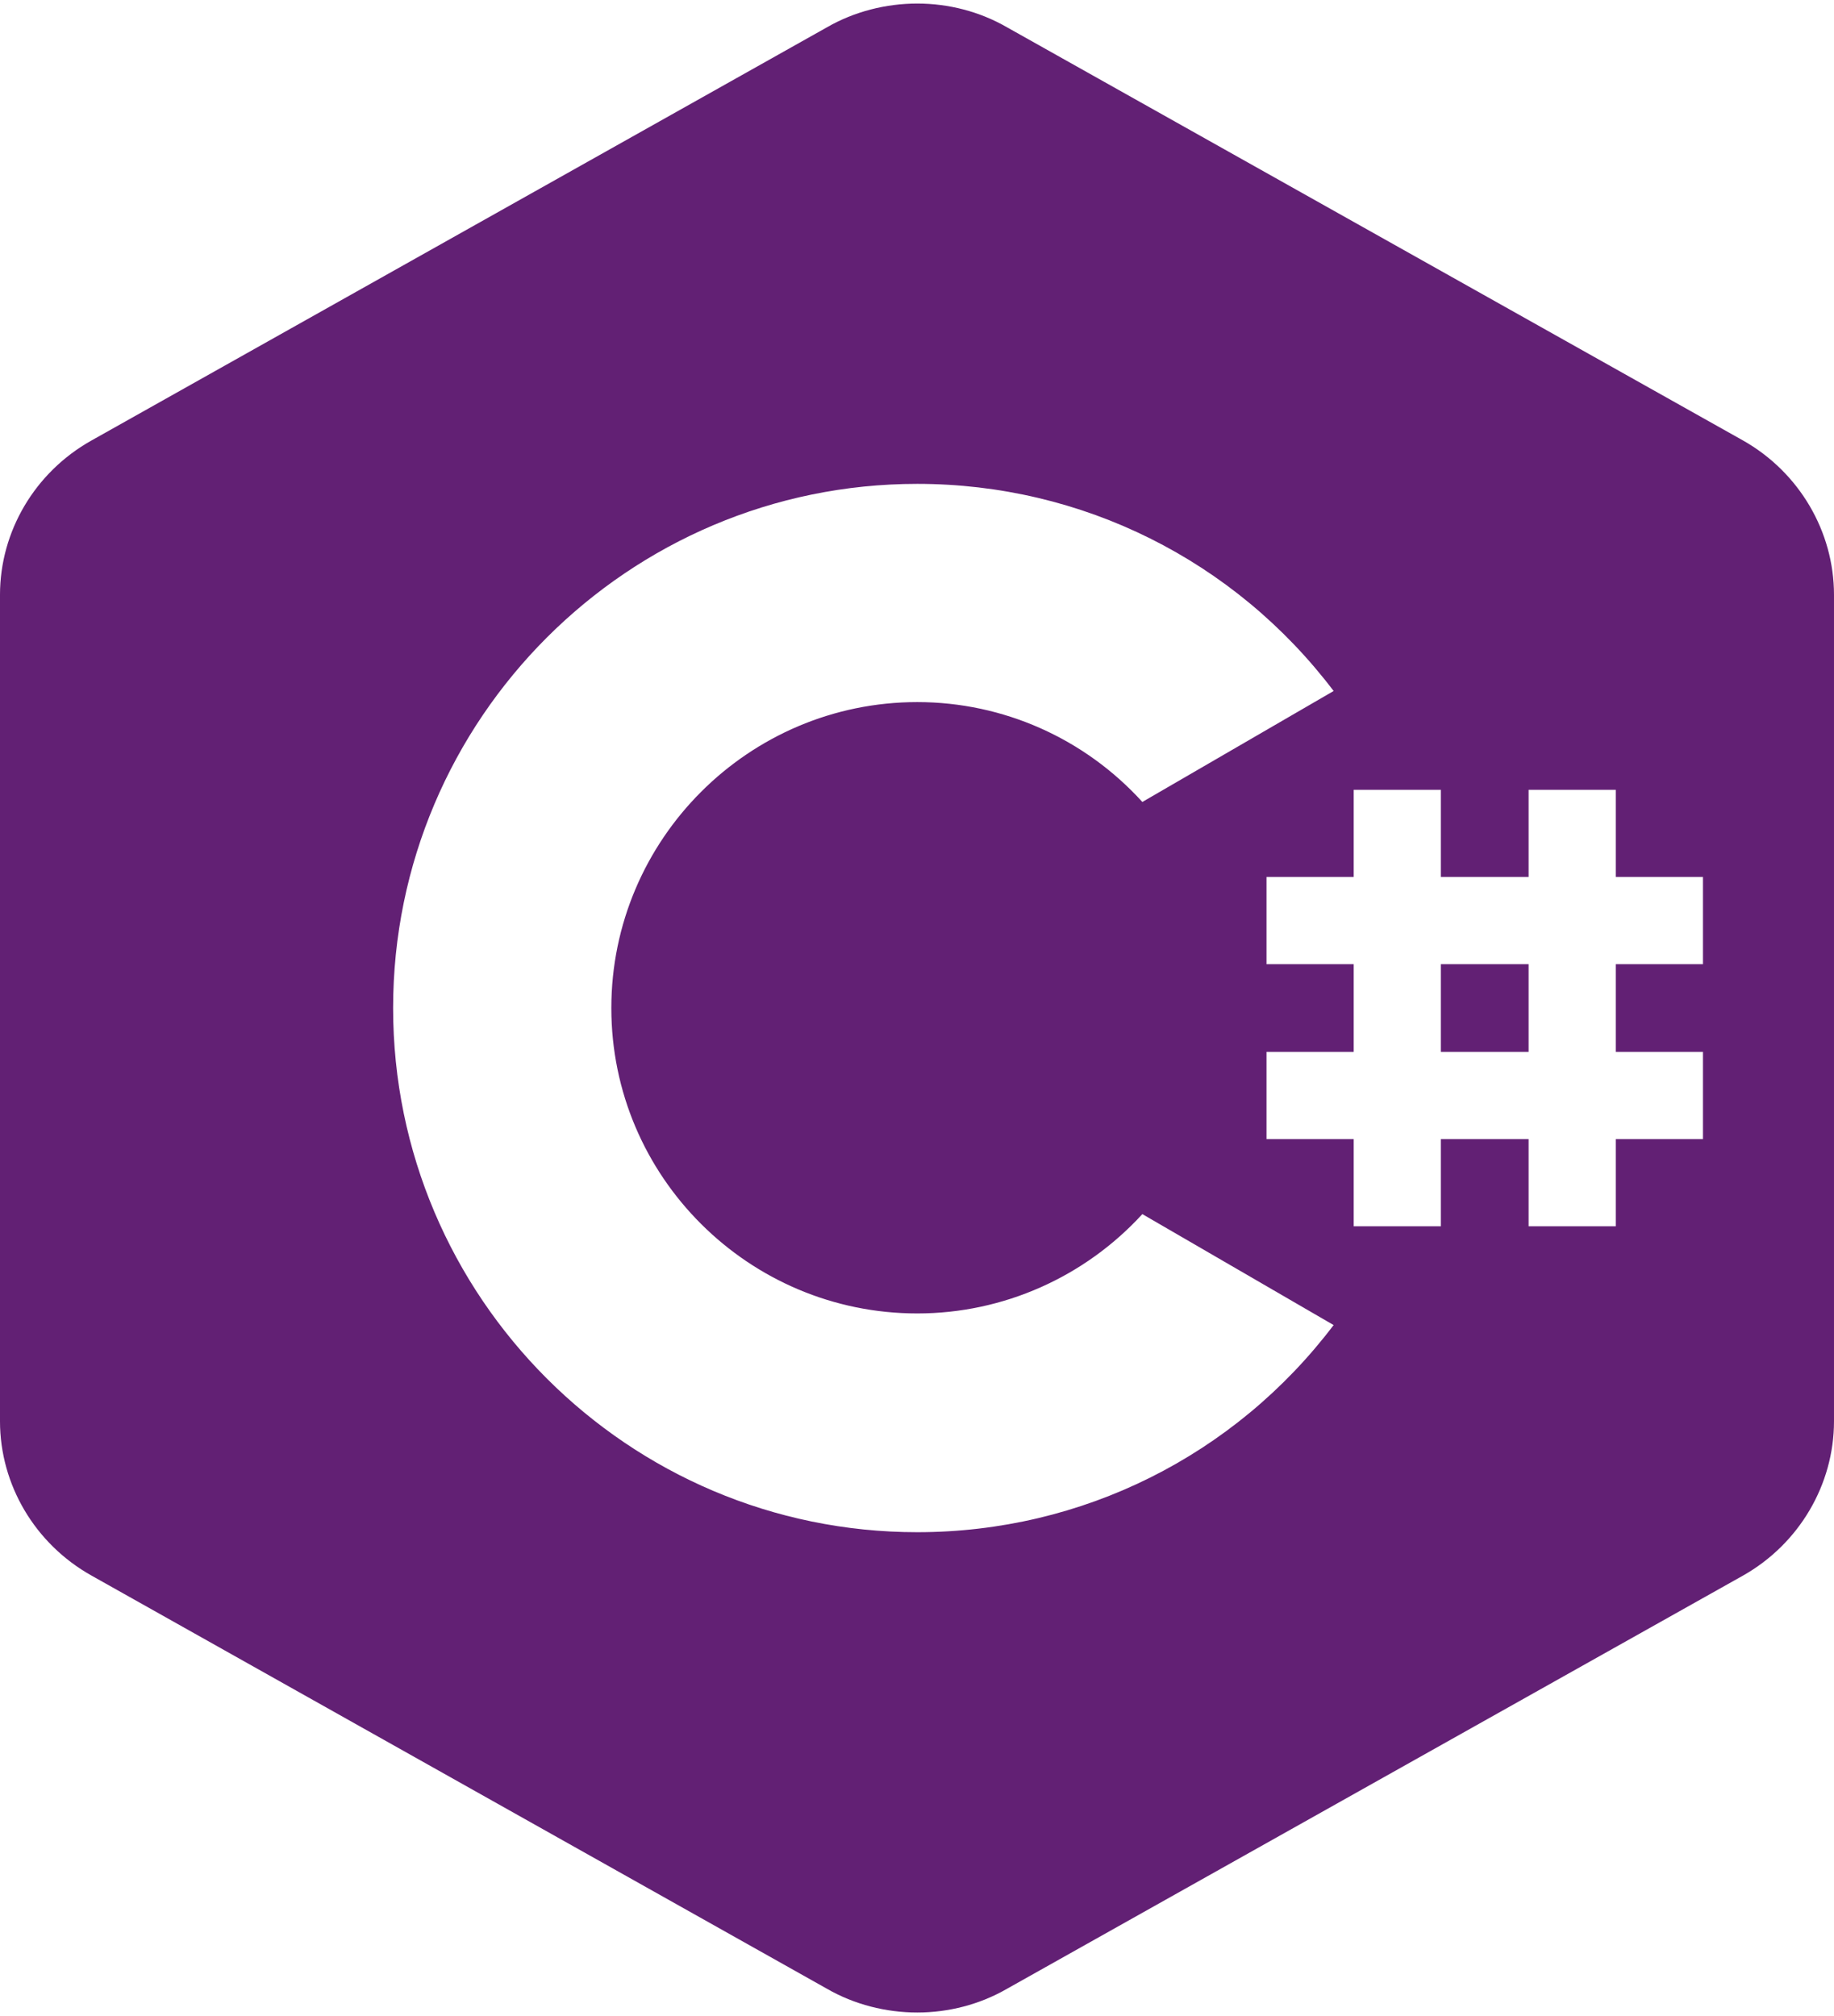 <?xml version="1.0" encoding="UTF-8"?>
<!DOCTYPE svg PUBLIC "-//W3C//DTD SVG 1.1//EN" "http://www.w3.org/Graphics/SVG/1.1/DTD/svg11.dtd">
<!-- Creator: CorelDRAW 2021 (64-Bit) -->
<svg xmlns="http://www.w3.org/2000/svg" xml:space="preserve" width="131px" height="144px" version="1.1" style="shape-rendering:geometricPrecision; text-rendering:geometricPrecision; image-rendering:optimizeQuality; fill-rule:evenodd; clip-rule:evenodd"
viewBox="0 0 34.71 38.02"
 xmlns:xlink="http://www.w3.org/1999/xlink"
 xmlns:xodm="http://www.corel.com/coreldraw/odm/2003">
 <defs>
  <style type="text/css">
   <![CDATA[
    .fil0 {fill:#622074;fill-rule:nonzero}
   ]]>
  </style>
 </defs>
 <g id="Capa_x0020_1">
  <path class="fil0" d="M17.36 0c-0.59,0 -1.19,0.15 -1.71,0.45l-13.92 7.82c-1.07,0.6 -1.73,1.72 -1.73,2.92l0 15.64c0,1.2 0.66,2.32 1.73,2.92l13.92 7.82c0.52,0.3 1.12,0.45 1.71,0.45 0.59,0 1.18,-0.15 1.7,-0.45l13.93 -7.82c1.06,-0.6 1.72,-1.72 1.72,-2.92l0 -15.64c0,-1.2 -0.66,-2.32 -1.72,-2.92l-13.93 -7.82c-0.52,-0.3 -1.11,-0.45 -1.7,-0.45zm0 9.09c3.12,0 6.01,1.45 7.88,3.92l-3.62 2.1c-1.09,-1.2 -2.63,-1.89 -4.26,-1.89 -3.19,0 -5.79,2.6 -5.79,5.79 0,3.19 2.6,5.78 5.79,5.78 1.63,0 3.17,-0.69 4.26,-1.88l3.62 2.1c-1.87,2.47 -4.76,3.92 -7.88,3.92 -5.47,0 -9.92,-4.45 -9.92,-9.92 0,-5.47 4.45,-9.92 9.92,-9.92zm8.26 5.79l1.65 0 0 1.65 1.66 0 0 -1.65 1.65 0 0 1.65 1.65 0 0 1.65 -1.65 0 0 1.66 1.65 0 0 1.65 -1.65 0 0 1.65 -1.65 0 0 -1.65 -1.66 0 0 1.65 -1.65 0 0 -1.65 -1.65 0 0 -1.65 1.65 0 0 -1.66 -1.65 0 0 -1.65 1.65 0 0 -1.65zm1.65 3.3l0 1.66 1.66 0 0 -1.66 -1.66 0z"/>
 </g>
</svg>
